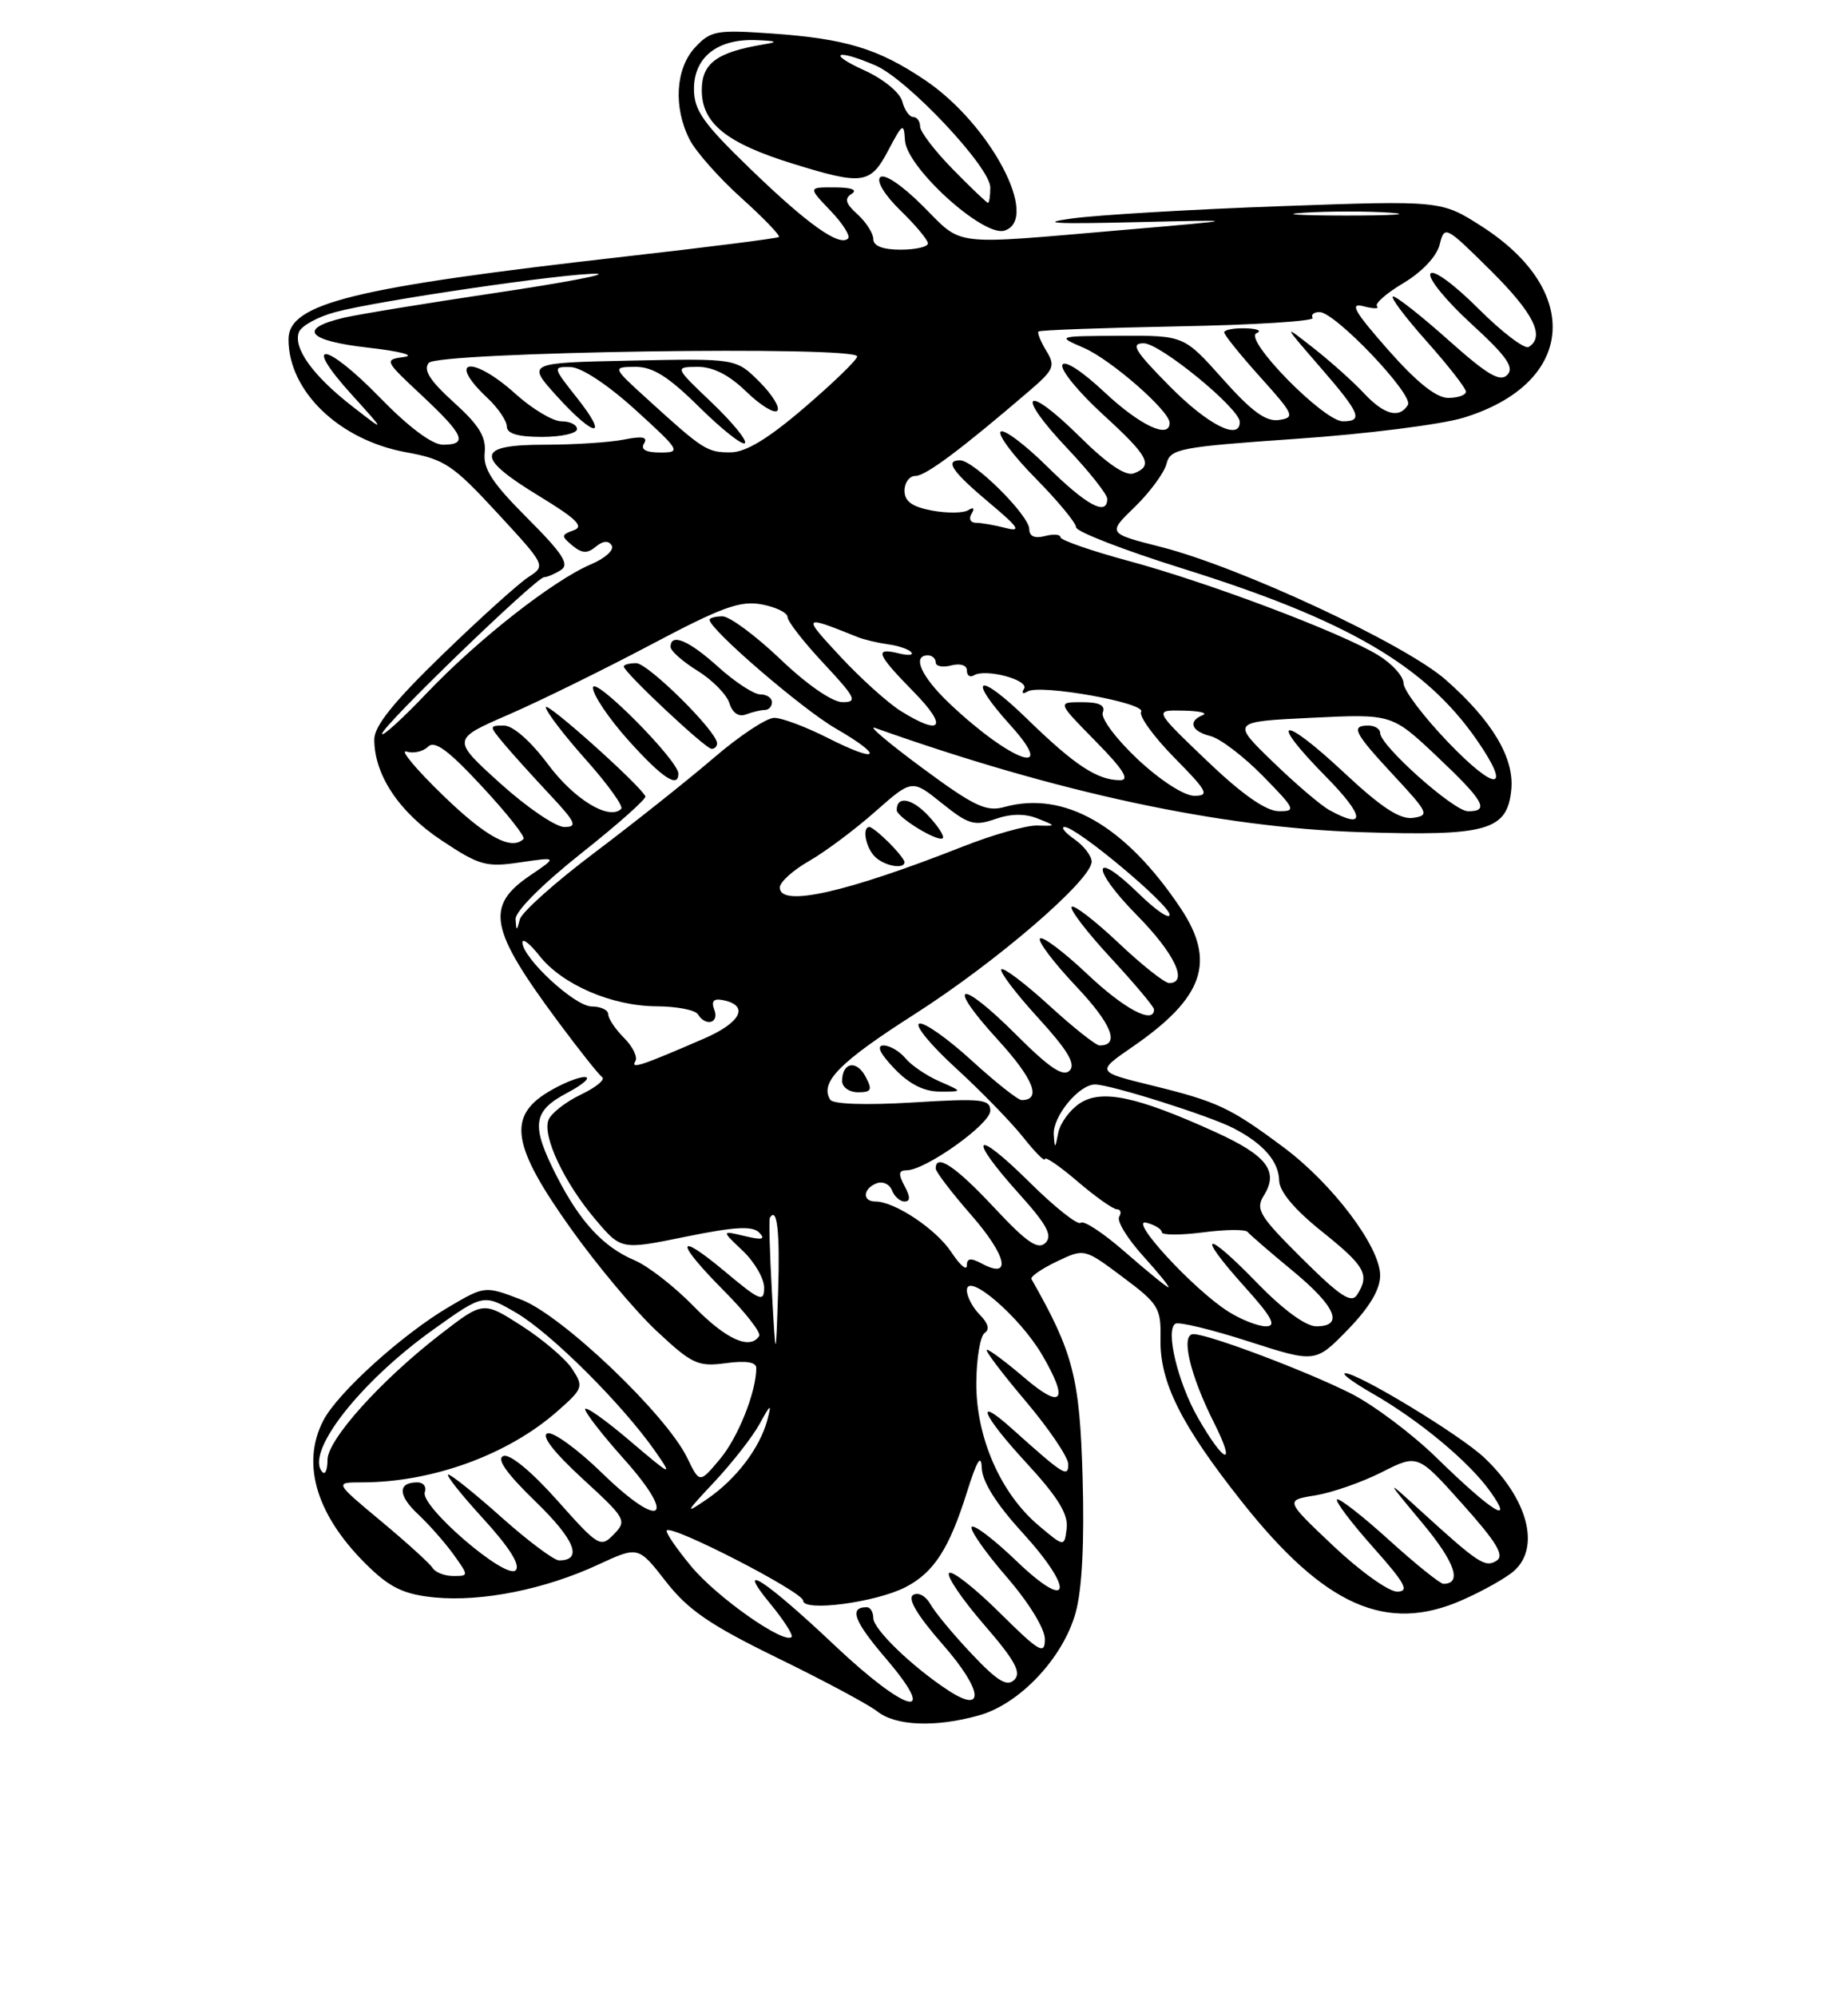 <?xml version="1.0" encoding="UTF-8" standalone="no"?>
<!DOCTYPE svg PUBLIC "-//W3C//DTD SVG 1.1//EN" "http://www.w3.org/Graphics/SVG/1.1/DTD/svg11.dtd" >
<svg xmlns="http://www.w3.org/2000/svg" xmlns:xlink="http://www.w3.org/1999/xlink" version="1.1" viewBox="0 0 237 256">
 <g >
 <path fill="currentColor"
d=" M 125.50 219.88 C 130.74 218.44 136.31 212.55 137.94 206.73 C 138.77 203.75 139.08 197.77 138.84 189.35 C 138.47 176.55 137.65 173.37 132.28 163.94 C 132.11 163.64 133.56 162.63 135.51 161.70 C 139.06 160.00 139.06 160.00 143.99 163.69 C 148.59 167.12 148.91 167.65 148.83 171.61 C 148.72 177.15 151.46 182.63 159.28 192.50 C 169.87 205.86 177.81 209.39 187.56 205.07 C 190.24 203.89 193.23 202.20 194.21 201.31 C 197.57 198.27 195.91 192.08 190.34 186.82 C 187.28 183.93 174.19 175.99 172.52 176.01 C 171.96 176.02 173.52 177.18 176.00 178.60 C 182.00 182.03 188.40 187.35 191.12 191.17 C 194.31 195.64 191.33 193.77 184.19 186.80 C 181.06 183.75 176.12 180.05 173.22 178.59 C 167.46 175.70 154.99 171.00 153.05 171.00 C 151.38 171.00 152.60 176.21 155.69 182.35 C 158.62 188.16 157.03 187.66 153.62 181.70 C 151.05 177.19 149.43 170.47 150.74 169.66 C 151.17 169.39 155.40 170.41 160.12 171.93 C 168.70 174.69 168.70 174.69 172.85 170.43 C 175.64 167.56 177.00 165.28 177.00 163.47 C 177.00 159.82 170.90 151.73 164.61 147.05 C 157.77 141.96 156.16 141.20 147.78 139.14 C 140.59 137.38 140.59 137.38 145.22 134.19 C 154.39 127.88 155.99 123.26 151.40 116.39 C 144.31 105.79 136.48 101.31 128.79 103.44 C 126.48 104.08 124.92 103.34 118.29 98.44 C 114.01 95.28 111.26 92.96 112.19 93.29 C 135.58 101.60 156.41 106.07 174.50 106.66 C 190.74 107.19 193.31 106.46 193.82 101.20 C 194.21 97.13 191.37 92.38 185.41 87.13 C 180.20 82.55 159.04 72.68 148.87 70.10 C 142.03 68.36 142.03 68.36 145.56 64.95 C 147.49 63.07 149.31 60.59 149.60 59.45 C 150.09 57.51 151.22 57.29 166.31 56.24 C 175.22 55.63 184.82 54.41 187.66 53.55 C 201.91 49.21 203.07 37.39 190.05 29.03 C 184.84 25.69 184.84 25.69 164.17 26.43 C 152.80 26.84 140.80 27.55 137.50 28.00 C 133.09 28.60 135.20 28.73 145.50 28.48 C 159.50 28.15 159.50 28.15 144.00 29.48 C 121.65 31.40 123.58 31.63 118.36 26.41 C 115.69 23.74 113.40 22.20 112.88 22.72 C 112.37 23.23 113.46 25.02 115.50 27.00 C 117.42 28.86 119.00 30.75 119.00 31.20 C 119.00 31.64 117.42 32.00 115.50 32.00 C 113.23 32.00 112.00 31.53 112.00 30.65 C 112.00 29.92 111.09 28.49 109.98 27.48 C 108.43 26.08 108.25 25.46 109.23 24.84 C 110.02 24.34 109.20 24.02 107.06 24.02 C 103.63 24.00 103.63 24.00 106.49 26.99 C 108.07 28.63 109.09 30.25 108.76 30.57 C 107.67 31.66 103.55 28.73 96.25 21.67 C 90.15 15.78 89.00 14.14 89.00 11.39 C 89.00 7.32 92.03 4.95 96.97 5.14 C 99.61 5.24 99.87 5.38 98.00 5.68 C 91.94 6.68 90.00 8.10 90.00 11.55 C 90.00 15.81 93.15 18.35 101.74 21.00 C 110.66 23.76 111.63 23.62 113.93 19.25 C 115.76 15.78 115.92 15.69 116.06 18.00 C 116.28 21.50 126.12 30.41 128.82 29.56 C 133.45 28.09 127.02 15.91 118.65 10.28 C 112.62 6.22 108.46 4.96 98.90 4.29 C 91.89 3.80 91.13 3.94 89.15 6.07 C 86.62 8.78 86.33 13.80 88.46 17.92 C 89.26 19.47 92.25 22.84 95.10 25.40 C 97.95 27.96 100.10 30.20 99.89 30.38 C 99.68 30.55 90.80 31.68 80.18 32.88 C 45.27 36.84 37.00 38.87 37.00 43.50 C 37.00 50.16 43.53 56.42 52.09 57.97 C 57.01 58.86 58.07 59.57 63.76 65.73 C 70.01 72.50 70.02 72.50 67.76 73.97 C 66.52 74.77 61.56 79.24 56.75 83.90 C 50.50 89.95 48.00 93.05 48.00 94.78 C 48.00 99.32 51.19 104.11 56.62 107.71 C 61.48 110.94 62.34 111.18 66.72 110.53 C 71.50 109.83 71.50 109.83 68.00 112.20 C 62.18 116.14 62.76 119.09 71.64 131.04 C 74.28 134.59 76.79 137.75 77.22 138.06 C 77.66 138.37 76.42 139.38 74.47 140.31 C 72.53 141.24 70.67 142.70 70.34 143.55 C 69.54 145.63 72.37 151.61 76.40 156.35 C 79.67 160.20 79.67 160.20 87.95 158.51 C 94.22 157.23 96.50 157.10 97.36 157.98 C 98.22 158.86 97.77 158.97 95.50 158.43 C 92.50 157.71 92.50 157.71 95.25 160.31 C 96.76 161.74 98.00 163.87 98.00 165.05 C 98.00 166.96 97.47 166.74 93.00 163.00 C 86.59 157.64 86.54 159.11 92.92 165.52 C 95.62 168.24 97.62 170.81 97.36 171.23 C 96.21 173.08 93.09 171.67 88.96 167.43 C 86.51 164.91 83.10 162.26 81.39 161.54 C 77.37 159.83 74.41 156.64 71.41 150.78 C 68.06 144.22 68.28 142.43 72.75 140.07 C 74.81 138.98 75.83 138.07 75.00 138.05 C 74.17 138.03 72.04 138.90 70.25 139.99 C 65.07 143.15 65.69 146.90 73.12 157.35 C 76.48 162.08 81.47 168.04 84.20 170.59 C 88.76 174.85 89.50 175.20 93.09 174.72 C 95.68 174.37 97.00 174.58 96.99 175.35 C 96.98 178.44 94.65 184.26 92.32 187.03 C 89.72 190.13 89.72 190.13 88.13 186.85 C 85.45 181.31 72.08 168.57 66.85 166.58 C 62.19 164.80 62.19 164.80 57.60 167.49 C 51.62 171.00 43.30 178.51 41.46 182.08 C 38.54 187.72 40.65 194.45 47.36 200.89 C 50.12 203.55 51.94 204.38 55.76 204.75 C 61.80 205.33 69.88 203.71 76.68 200.56 C 81.86 198.16 81.86 198.16 85.40 202.71 C 88.25 206.36 91.05 208.28 99.72 212.51 C 105.65 215.40 111.40 218.48 112.50 219.35 C 114.86 221.22 119.92 221.43 125.50 219.88 Z  M 107.05 210.90 C 98.16 202.49 94.09 199.86 98.79 205.56 C 100.53 207.67 101.75 209.58 101.52 209.82 C 100.55 210.78 91.94 204.73 88.66 200.78 C 86.72 198.44 85.30 196.36 85.51 196.15 C 86.23 195.43 103.00 204.06 103.00 205.16 C 103.00 206.62 112.34 205.39 116.15 203.42 C 119.76 201.55 121.73 198.51 124.00 191.28 C 125.29 187.17 125.84 186.27 125.91 188.17 C 125.97 189.90 127.78 192.79 131.08 196.39 C 137.91 203.87 137.34 206.78 130.35 200.07 C 127.52 197.35 124.95 195.39 124.63 195.70 C 124.31 196.02 126.29 198.87 129.02 202.03 C 131.93 205.38 134.00 208.74 134.00 210.10 C 134.00 212.16 133.30 211.75 128.19 206.69 C 125.00 203.53 122.09 201.25 121.72 201.62 C 121.35 201.98 123.35 204.94 126.17 208.20 C 130.16 212.80 131.02 214.37 130.09 215.30 C 129.15 216.23 127.94 215.50 124.63 212.00 C 122.29 209.53 119.90 206.65 119.32 205.61 C 118.72 204.55 117.76 204.03 117.11 204.43 C 116.35 204.90 117.66 207.08 120.94 210.82 C 126.04 216.64 126.39 219.80 121.59 216.65 C 117.01 213.65 112.00 208.82 112.00 207.40 C 112.00 206.63 111.62 206.00 111.17 206.00 C 108.83 206.00 109.49 207.76 113.66 212.63 C 120.57 220.73 116.25 219.59 107.05 210.90 Z  M 170.99 198.14 C 164.80 192.29 164.80 192.29 168.68 191.67 C 170.82 191.32 174.65 189.99 177.20 188.70 C 181.82 186.36 181.82 186.36 187.56 192.78 C 191.97 197.71 192.98 199.39 191.92 200.05 C 190.45 200.96 189.59 200.38 182.07 193.53 C 177.65 189.50 177.65 189.50 182.41 195.21 C 186.60 200.23 187.56 203.00 185.11 203.00 C 184.69 203.00 181.54 200.47 178.13 197.38 C 174.71 194.28 171.71 191.95 171.47 192.19 C 171.23 192.44 173.31 195.19 176.10 198.32 C 180.23 202.96 180.80 204.00 179.17 204.00 C 178.08 204.00 174.39 201.36 170.99 198.14 Z  M 55.48 200.97 C 55.14 200.41 52.16 197.71 48.87 194.97 C 42.90 190.00 42.90 190.00 46.40 190.00 C 55.40 190.00 65.11 186.48 71.44 180.92 C 74.79 177.98 74.87 177.74 73.39 175.47 C 72.54 174.17 69.62 171.68 66.91 169.94 C 61.98 166.78 61.98 166.78 56.57 170.95 C 48.89 176.87 42.00 184.52 42.00 187.12 C 42.00 188.34 41.72 189.05 41.38 188.71 C 38.99 186.32 46.07 177.19 55.59 170.40 C 62.01 165.82 62.01 165.82 66.26 168.30 C 70.70 170.91 79.85 180.03 84.02 186.00 C 86.34 189.33 86.19 189.27 80.73 184.63 C 77.58 181.95 75.02 180.15 75.04 180.63 C 75.07 181.11 77.30 183.97 80.00 186.99 C 86.95 194.75 84.79 196.18 77.24 188.83 C 74.08 185.75 70.91 183.45 70.20 183.72 C 69.38 184.02 71.06 186.18 74.70 189.52 C 80.27 194.63 80.43 194.90 78.73 196.65 C 77.02 198.41 76.75 198.25 71.44 192.28 C 68.15 188.59 65.37 186.30 64.56 186.62 C 63.63 186.97 64.96 188.86 68.71 192.49 C 73.74 197.36 74.79 200.01 71.69 200.00 C 71.04 199.99 67.73 197.52 64.34 194.50 C 60.95 191.47 57.87 189.00 57.49 189.00 C 57.11 189.00 59.12 191.54 61.96 194.64 C 65.34 198.34 66.78 200.62 66.13 201.27 C 64.87 202.53 53.82 193.02 54.48 191.25 C 54.73 190.56 54.30 190.00 53.53 190.00 C 50.98 190.00 51.02 191.67 53.63 194.10 C 55.04 195.42 57.08 197.74 58.17 199.25 C 60.13 201.99 60.13 202.00 58.13 202.00 C 57.02 202.00 55.83 201.54 55.48 200.97 Z  M 133.18 195.51 C 128.30 191.39 125.16 184.18 125.21 177.23 C 125.23 174.08 125.72 171.20 126.29 170.84 C 126.95 170.42 126.72 169.58 125.66 168.52 C 124.75 167.61 124.00 166.19 124.00 165.38 C 124.00 162.94 130.76 168.74 133.64 173.64 C 137.14 179.63 136.24 180.76 131.33 176.55 C 129.05 174.60 126.90 173.00 126.57 173.00 C 126.23 173.00 128.44 175.93 131.47 179.51 C 134.51 183.10 137.00 186.77 137.00 187.67 C 137.00 189.44 136.43 189.08 129.76 183.10 C 124.85 178.70 125.99 181.40 131.61 187.48 C 135.65 191.86 137.01 194.06 136.80 195.87 C 136.50 198.31 136.50 198.31 133.18 195.51 Z  M 91.64 189.91 C 93.91 187.48 96.52 184.15 97.42 182.50 C 98.85 179.90 98.98 179.83 98.41 182.00 C 97.45 185.59 94.41 189.58 90.71 192.12 C 87.76 194.14 87.83 193.97 91.64 189.91 Z  M 98.99 165.50 C 98.71 160.55 98.60 156.31 98.74 156.08 C 99.67 154.57 100.04 157.95 99.79 165.62 C 99.49 174.50 99.49 174.50 98.99 165.50 Z  M 157.50 168.09 C 153.05 165.27 144.59 156.08 147.03 156.72 C 148.11 157.00 149.00 157.55 149.00 157.94 C 149.00 158.32 151.36 158.33 154.25 157.96 C 157.14 157.58 159.72 157.55 160.00 157.90 C 160.28 158.24 162.86 160.48 165.75 162.86 C 171.32 167.45 172.41 170.00 168.81 170.00 C 167.46 170.00 164.54 167.86 161.21 164.43 C 154.53 157.52 153.26 157.85 159.56 164.86 C 163.15 168.84 163.77 170.00 162.34 170.00 C 161.33 169.99 159.15 169.14 157.50 168.09 Z  M 166.99 161.31 C 161.51 155.87 160.98 155.00 162.08 153.24 C 164.04 150.11 162.48 148.09 155.76 145.05 C 145.79 140.53 141.29 139.58 138.49 141.41 C 137.20 142.26 135.95 143.97 135.71 145.23 C 135.32 147.27 135.26 147.29 135.14 145.44 C 134.98 143.12 138.37 139.00 140.43 139.00 C 142.40 139.00 155.04 142.99 158.16 144.59 C 162.01 146.57 163.99 148.84 164.05 151.32 C 164.08 152.73 166.03 155.05 169.55 157.86 C 175.09 162.30 175.69 163.37 174.05 165.95 C 173.32 167.11 171.88 166.17 166.99 161.31 Z  M 144.36 160.54 C 141.56 158.08 138.97 156.37 138.60 156.73 C 138.24 157.09 135.26 154.73 131.97 151.47 C 124.92 144.49 123.97 145.53 130.64 152.95 C 134.28 156.99 135.02 158.37 134.07 159.31 C 133.11 160.24 131.66 159.24 127.47 154.75 C 122.54 149.48 120.00 147.79 120.00 149.77 C 120.00 150.19 122.06 152.88 124.57 155.75 C 129.12 160.96 129.80 164.03 125.94 161.97 C 124.49 161.19 124.00 161.25 123.99 162.21 C 123.99 162.92 123.10 162.15 122.01 160.50 C 120.07 157.55 114.75 154.00 112.27 154.00 C 110.55 154.00 110.66 152.35 112.42 151.67 C 113.20 151.37 114.08 151.77 114.39 152.56 C 114.69 153.35 115.42 154.00 116.00 154.00 C 116.76 154.00 116.76 153.41 116.00 152.00 C 115.18 150.46 115.24 150.00 116.27 150.00 C 118.68 150.00 127.00 144.08 127.00 142.37 C 127.00 140.88 125.93 140.76 117.03 141.31 C 111.01 141.67 106.83 141.53 106.47 140.95 C 105.10 138.73 107.65 136.15 117.28 130.00 C 127.79 123.29 140.00 112.78 140.00 110.44 C 140.00 109.71 139.00 108.41 137.78 107.56 C 136.56 106.70 136.00 106.00 136.54 106.00 C 138.09 106.00 150.00 115.96 150.00 117.25 C 150.00 117.88 148.21 116.66 146.02 114.52 C 140.02 108.66 139.83 111.25 145.81 117.31 C 150.63 122.19 152.44 126.00 149.94 126.00 C 149.36 126.00 146.43 123.68 143.43 120.84 C 140.43 118.01 137.73 115.93 137.44 116.23 C 137.14 116.53 139.39 119.47 142.45 122.77 C 145.50 126.07 148.00 129.04 148.00 129.38 C 148.00 131.36 144.17 129.33 139.43 124.84 C 136.43 122.01 133.71 119.96 133.38 120.29 C 133.05 120.62 135.12 123.36 137.98 126.39 C 142.58 131.25 143.68 134.00 141.02 134.00 C 140.55 134.00 137.63 131.69 134.55 128.87 C 131.46 126.05 128.70 123.96 128.42 124.24 C 128.15 124.52 130.25 127.30 133.11 130.43 C 136.95 134.63 138.00 136.40 137.17 137.23 C 136.34 138.06 134.57 136.87 130.35 132.65 C 123.02 125.32 121.14 125.80 127.96 133.26 C 132.57 138.31 133.63 141.00 131.02 141.00 C 130.55 141.00 127.66 138.71 124.59 135.91 C 121.53 133.11 118.52 130.99 117.89 131.20 C 117.27 131.41 119.37 133.97 122.57 136.89 C 125.76 139.80 129.64 143.79 131.19 145.73 C 132.73 147.68 134.00 148.95 134.00 148.56 C 134.00 148.17 135.88 149.45 138.18 151.42 C 140.48 153.39 142.76 155.00 143.24 155.00 C 143.72 155.00 143.85 155.43 143.53 155.96 C 143.20 156.49 144.57 158.74 146.58 160.96 C 148.59 163.18 150.06 165.00 149.85 165.00 C 149.64 165.00 147.17 162.99 144.36 160.54 Z  M 110.99 137.97 C 109.83 135.81 108.00 136.17 108.00 138.56 C 108.00 139.35 108.92 140.00 110.04 140.00 C 111.77 140.00 111.91 139.70 110.99 137.97 Z  M 120.50 138.61 C 118.85 137.89 116.88 136.56 116.13 135.65 C 115.37 134.74 114.11 134.00 113.31 134.00 C 112.37 134.00 112.84 135.02 114.69 136.95 C 116.57 138.93 118.49 139.91 120.50 139.91 C 123.50 139.92 123.50 139.92 120.50 138.61 Z  M 81.48 136.03 C 81.81 135.51 81.16 134.16 80.04 133.04 C 78.92 131.92 78.00 130.55 78.00 130.00 C 78.00 129.45 77.04 129.00 75.87 129.00 C 73.72 129.00 67.00 122.78 67.00 120.79 C 67.00 120.21 67.98 120.97 69.17 122.49 C 72.09 126.20 78.46 128.95 84.19 128.98 C 86.77 128.99 89.16 129.45 89.50 130.00 C 90.50 131.62 92.27 131.14 91.61 129.43 C 91.19 128.33 91.51 127.95 92.67 128.18 C 96.12 128.85 95.08 131.04 90.33 133.10 C 82.26 136.60 80.84 137.07 81.48 136.03 Z  M 66.12 117.82 C 66.05 116.84 69.51 113.37 74.52 109.39 C 79.21 105.68 82.92 102.38 82.77 102.07 C 82.07 100.60 70.00 89.81 70.00 90.65 C 70.00 91.17 72.30 94.19 75.12 97.35 C 77.94 100.51 79.98 103.35 79.67 103.67 C 78.13 105.20 73.66 102.49 70.29 97.98 C 68.06 94.99 65.80 93.00 64.63 93.00 C 62.73 93.00 62.73 93.05 64.56 95.25 C 65.59 96.49 68.23 99.41 70.42 101.75 C 73.84 105.39 74.12 106.00 72.38 106.00 C 71.26 106.00 67.55 103.47 64.13 100.38 C 57.92 94.76 57.92 94.76 65.28 91.57 C 69.32 89.81 77.52 85.78 83.51 82.61 C 92.58 77.81 94.94 76.95 97.70 77.47 C 99.51 77.81 101.00 78.54 101.00 79.09 C 101.00 79.64 103.09 82.32 105.64 85.04 C 109.74 89.43 110.02 90.00 108.06 90.00 C 106.75 90.00 103.51 87.77 100.09 84.50 C 96.91 81.47 93.57 79.00 92.66 79.00 C 91.75 79.00 91.00 79.20 91.00 79.44 C 91.00 80.67 102.84 90.86 107.16 93.36 C 113.52 97.04 112.76 97.93 106.13 94.57 C 103.35 93.16 100.26 92.00 99.28 92.01 C 98.30 92.01 94.80 94.33 91.50 97.17 C 88.20 100.00 81.36 105.43 76.31 109.24 C 71.25 113.04 66.92 116.91 66.67 117.83 C 66.26 119.39 66.22 119.39 66.12 117.82 Z  M 87.00 99.16 C 87.00 97.46 76.09 86.49 76.05 88.14 C 76.02 89.04 78.07 92.08 80.59 94.89 C 84.91 99.70 87.00 101.09 87.00 99.16 Z  M 91.96 95.25 C 91.88 93.67 83.10 85.00 81.59 85.00 C 80.71 85.00 80.00 85.19 80.00 85.43 C 80.00 86.15 90.45 95.96 91.25 95.98 C 91.66 95.99 91.98 95.66 91.96 95.25 Z  M 98.08 91.00 C 98.59 91.00 99.00 90.55 99.00 90.00 C 99.00 89.45 98.33 89.00 97.50 89.00 C 96.68 89.00 94.26 87.42 92.13 85.50 C 88.34 82.07 86.00 81.09 86.00 82.92 C 86.00 83.42 87.55 84.80 89.45 85.97 C 91.34 87.14 93.19 89.01 93.54 90.12 C 93.94 91.39 94.74 91.93 95.67 91.57 C 96.49 91.26 97.58 91.00 98.08 91.00 Z  M 100.01 113.75 C 100.01 113.06 101.70 111.54 103.76 110.36 C 105.82 109.18 109.63 106.34 112.23 104.04 C 116.96 99.87 116.96 99.87 120.79 102.95 C 124.19 105.68 124.96 105.91 127.63 104.98 C 129.63 104.28 131.46 104.26 133.07 104.91 C 135.50 105.88 135.50 105.88 133.00 105.81 C 131.62 105.78 127.35 106.98 123.50 108.50 C 108.44 114.43 99.99 116.32 100.01 113.75 Z  M 116.00 110.50 C 116.00 110.22 115.10 109.10 114.00 108.00 C 112.90 106.90 111.78 106.00 111.50 106.00 C 110.53 106.00 111.01 108.61 112.20 109.80 C 113.39 110.99 116.00 111.47 116.00 110.50 Z  M 119.03 104.53 C 116.94 102.30 115.00 101.97 115.00 103.83 C 115.00 104.74 120.34 108.00 120.91 107.43 C 121.15 107.19 120.30 105.88 119.03 104.53 Z  M 56.78 101.91 C 53.32 98.56 51.23 96.05 52.13 96.33 C 53.02 96.61 54.27 96.33 54.89 95.71 C 55.74 94.86 57.50 96.15 61.82 100.81 C 65.01 104.24 67.40 107.26 67.14 107.53 C 65.60 109.06 62.32 107.29 56.78 101.91 Z  M 170.50 103.84 C 169.40 103.24 166.12 100.44 163.21 97.62 C 157.92 92.50 157.92 92.50 168.21 92.00 C 178.50 91.50 178.50 91.50 184.25 96.92 C 190.32 102.65 191.10 104.01 188.25 103.98 C 186.41 103.95 177.00 95.56 177.00 93.95 C 177.00 93.43 176.32 93.00 175.50 93.00 C 173.18 93.00 173.64 93.90 178.75 99.40 C 183.20 104.18 183.35 104.52 181.21 104.83 C 179.53 105.06 177.14 103.49 172.35 99.01 C 164.34 91.52 162.52 91.92 170.02 99.52 C 175.04 104.61 175.24 106.44 170.50 103.84 Z  M 154.74 97.47 C 147.98 91.00 147.98 91.00 151.74 91.08 C 153.81 91.12 154.94 91.38 154.25 91.66 C 152.30 92.45 152.78 93.73 155.25 94.35 C 156.49 94.66 159.51 96.96 161.96 99.46 C 166.15 103.73 166.27 104.00 163.96 103.97 C 162.32 103.94 159.23 101.77 154.74 97.47 Z  M 145.92 97.33 C 143.14 94.72 141.15 92.06 141.43 91.33 C 141.79 90.40 140.99 90.00 138.76 90.00 C 135.58 90.00 135.58 90.00 140.50 95.00 C 144.06 98.61 144.93 100.00 143.65 100.00 C 140.73 100.00 137.82 98.08 131.75 92.17 C 125.43 86.01 123.86 86.62 129.62 93.00 C 135.80 99.85 129.62 97.61 121.75 90.15 C 118.14 86.72 116.92 84.00 119.00 84.00 C 119.55 84.00 120.00 84.41 120.00 84.91 C 120.00 85.40 120.90 85.58 122.00 85.29 C 123.16 84.99 124.00 85.26 124.00 85.94 C 124.00 86.59 124.40 86.87 124.90 86.56 C 126.38 85.65 132.03 87.15 131.33 88.28 C 130.97 88.85 131.17 89.01 131.78 88.63 C 133.37 87.65 147.06 90.10 146.35 91.24 C 146.03 91.76 147.94 94.40 150.59 97.10 C 154.86 101.42 155.16 102.00 153.17 102.00 C 151.86 102.00 148.81 100.03 145.92 97.33 Z  M 185.73 95.15 C 182.58 91.87 180.00 88.46 180.00 87.58 C 180.00 86.69 178.54 85.07 176.75 83.98 C 172.08 81.11 154.96 74.65 144.75 71.90 C 139.94 70.60 136.00 69.23 136.00 68.86 C 136.00 68.49 135.10 68.42 134.00 68.71 C 132.70 69.05 132.00 68.74 132.00 67.82 C 132.00 66.07 124.89 59.00 123.12 59.00 C 121.11 59.00 122.13 60.47 127.00 64.55 C 130.64 67.60 131.02 68.20 129.00 67.68 C 127.62 67.32 125.91 67.02 125.19 67.01 C 124.46 67.01 124.20 66.49 124.60 65.85 C 125.03 65.14 124.87 64.96 124.17 65.39 C 123.55 65.78 121.45 65.80 119.52 65.44 C 116.97 64.96 116.00 64.26 116.00 62.89 C 116.00 61.85 116.63 61.00 117.41 61.00 C 118.71 61.00 123.19 57.66 132.00 50.11 C 135.18 47.38 135.38 46.91 134.18 44.96 C 133.46 43.77 133.01 42.66 133.18 42.49 C 133.36 42.31 141.44 42.02 151.15 41.83 C 160.85 41.65 168.59 41.16 168.34 40.75 C 168.09 40.34 168.49 40.00 169.23 40.00 C 171.23 40.00 181.35 50.63 180.56 51.90 C 179.46 53.69 177.51 53.17 174.92 50.40 C 173.59 48.97 170.70 46.38 168.50 44.65 C 164.50 41.51 164.50 41.51 169.25 46.99 C 174.46 52.99 174.88 54.00 172.22 54.00 C 169.74 54.00 159.37 43.40 161.15 42.70 C 161.89 42.40 161.26 42.12 159.75 42.08 C 158.24 42.04 157.00 42.27 157.00 42.60 C 157.00 42.93 159.09 45.52 161.64 48.35 C 165.96 53.15 166.12 53.52 164.03 53.83 C 162.36 54.08 160.53 52.75 156.82 48.58 C 151.84 43.00 151.84 43.00 143.67 43.04 C 135.50 43.08 135.50 43.08 139.00 44.59 C 142.47 46.09 150.00 52.67 150.00 54.20 C 150.00 56.32 146.21 54.54 141.67 50.29 C 138.73 47.53 136.47 46.08 136.24 46.79 C 136.02 47.45 138.35 50.29 141.42 53.10 C 147.33 58.50 147.96 59.69 145.42 60.67 C 144.37 61.07 142.04 59.50 138.45 55.95 C 131.46 49.04 130.10 50.30 136.84 57.43 C 139.68 60.43 142.00 63.36 142.00 63.94 C 142.00 66.21 139.34 64.78 134.31 59.81 C 131.41 56.95 128.73 54.94 128.33 55.33 C 127.94 55.73 129.95 58.41 132.81 61.31 C 135.66 64.20 138.00 67.02 138.00 67.58 C 138.00 68.14 144.15 70.52 151.66 72.87 C 172.75 79.46 182.78 85.30 189.40 94.85 C 193.95 101.42 191.91 101.58 185.73 95.15 Z  M 49.00 94.05 C 49.00 93.08 68.75 74.01 69.78 73.98 C 70.17 73.98 71.15 73.56 71.94 73.06 C 73.07 72.34 72.17 70.95 67.63 66.41 C 63.14 61.92 61.94 60.09 62.16 58.03 C 62.37 56.01 61.44 54.49 58.20 51.57 C 55.12 48.78 54.25 47.41 54.99 46.51 C 56.17 45.10 110.05 44.29 109.93 45.69 C 109.90 46.14 106.86 49.08 103.18 52.23 C 98.55 56.21 95.65 57.97 93.71 57.98 C 90.70 58.00 90.18 57.67 83.15 51.27 C 78.50 47.05 78.50 47.05 81.47 47.02 C 83.72 47.01 85.71 48.25 89.69 52.19 C 92.59 55.05 95.21 57.12 95.53 56.80 C 95.85 56.48 93.95 54.15 91.31 51.63 C 86.50 47.05 86.50 47.05 89.45 47.02 C 91.44 47.01 93.48 48.04 95.69 50.18 C 97.49 51.93 99.29 53.04 99.68 52.65 C 100.08 52.26 99.05 50.59 97.40 48.94 C 94.40 45.94 94.40 45.94 80.97 46.22 C 67.55 46.50 67.55 46.50 71.39 50.75 C 76.26 56.13 78.21 56.32 74.00 51.00 C 70.88 47.06 70.86 47.00 73.17 47.05 C 74.55 47.07 77.94 49.31 81.50 52.54 C 87.24 57.76 87.38 58.00 84.69 58.00 C 82.82 58.00 82.12 57.61 82.60 56.84 C 83.11 56.01 82.39 55.87 80.03 56.34 C 78.23 56.70 73.66 57.00 69.88 57.00 C 61.02 57.00 60.86 58.55 69.17 63.60 C 73.95 66.51 74.94 67.49 73.57 67.97 C 71.97 68.54 71.95 68.71 73.40 69.92 C 74.63 70.94 75.33 70.98 76.41 70.07 C 77.34 69.30 78.04 69.25 78.45 69.92 C 78.80 70.48 77.60 71.57 75.79 72.33 C 70.96 74.38 61.32 81.93 54.75 88.82 C 51.59 92.14 49.00 94.49 49.00 94.05 Z  M 74.00 55.00 C 74.00 54.45 73.10 54.00 72.00 54.00 C 70.90 54.00 68.26 52.42 66.13 50.50 C 60.59 45.50 57.15 45.97 62.50 51.00 C 63.88 52.29 65.00 53.95 65.00 54.67 C 65.00 55.58 66.43 56.00 69.50 56.00 C 71.97 56.00 74.00 55.55 74.00 55.00 Z  M 115.50 91.12 C 113.85 90.08 110.37 86.95 107.77 84.15 C 102.84 78.85 102.89 78.80 110.00 81.66 C 110.83 81.99 112.56 82.40 113.86 82.58 C 115.16 82.75 116.51 83.20 116.86 83.59 C 117.21 83.98 116.49 84.05 115.25 83.74 C 112.07 82.96 112.42 83.83 117.21 88.71 C 121.62 93.21 120.77 94.41 115.50 91.12 Z  M 48.71 50.95 C 41.74 43.78 38.62 43.43 45.06 50.53 C 49.50 55.44 49.50 55.44 45.18 52.08 C 40.11 48.14 37.56 44.59 38.34 42.56 C 38.65 41.76 40.75 40.61 43.01 40.00 C 48.42 38.54 72.67 34.99 76.50 35.09 C 78.15 35.13 72.30 36.24 63.50 37.55 C 54.70 38.86 45.96 40.29 44.08 40.73 C 38.14 42.13 39.40 43.68 47.21 44.56 C 51.22 45.01 53.31 45.55 51.85 45.75 C 49.24 46.11 49.26 46.17 54.10 50.69 C 59.53 55.77 60.06 57.00 56.80 57.00 C 55.42 57.00 52.39 54.73 48.71 50.95 Z  M 150.00 49.50 C 145.51 44.96 144.94 44.00 146.68 44.00 C 148.78 44.00 159.00 52.37 159.00 54.09 C 159.00 56.54 154.88 54.44 150.00 49.50 Z  M 178.01 44.83 C 173.64 39.86 173.03 38.77 174.89 39.26 C 176.16 39.59 176.93 39.59 176.60 39.26 C 176.26 38.93 177.79 37.59 179.99 36.28 C 182.37 34.86 184.25 32.86 184.63 31.36 C 185.25 28.87 185.36 28.92 191.13 34.63 C 196.68 40.13 198.19 43.14 196.05 44.47 C 195.53 44.79 192.62 42.58 189.59 39.55 C 186.47 36.43 183.81 34.49 183.45 35.08 C 183.10 35.65 185.44 38.53 188.65 41.47 C 193.21 45.64 194.24 47.09 193.31 48.05 C 192.38 49.01 190.76 48.05 185.81 43.64 C 182.34 40.54 179.13 38.01 178.67 38.00 C 178.21 38.00 180.13 40.56 182.92 43.70 C 185.71 46.83 188.00 49.76 188.00 50.20 C 188.00 50.64 186.98 51.00 185.72 51.00 C 184.19 51.00 181.68 48.99 178.01 44.83 Z  M 167.29 27.26 C 170.47 27.06 175.42 27.06 178.29 27.26 C 181.15 27.47 178.55 27.63 172.50 27.63 C 166.45 27.62 164.10 27.46 167.29 27.26 Z  M 122.21 21.71 C 119.89 19.35 118.00 16.88 118.00 16.21 C 118.00 15.55 117.60 15.00 117.12 15.00 C 116.63 15.00 116.00 14.10 115.71 12.99 C 115.41 11.86 113.30 10.13 110.84 9.01 C 105.96 6.80 107.28 6.23 112.28 8.39 C 116.40 10.17 127.00 21.43 127.00 24.02 C 127.00 25.11 126.87 26.00 126.71 26.00 C 126.55 26.00 124.52 24.07 122.21 21.71 Z "/>
</g>
</svg>